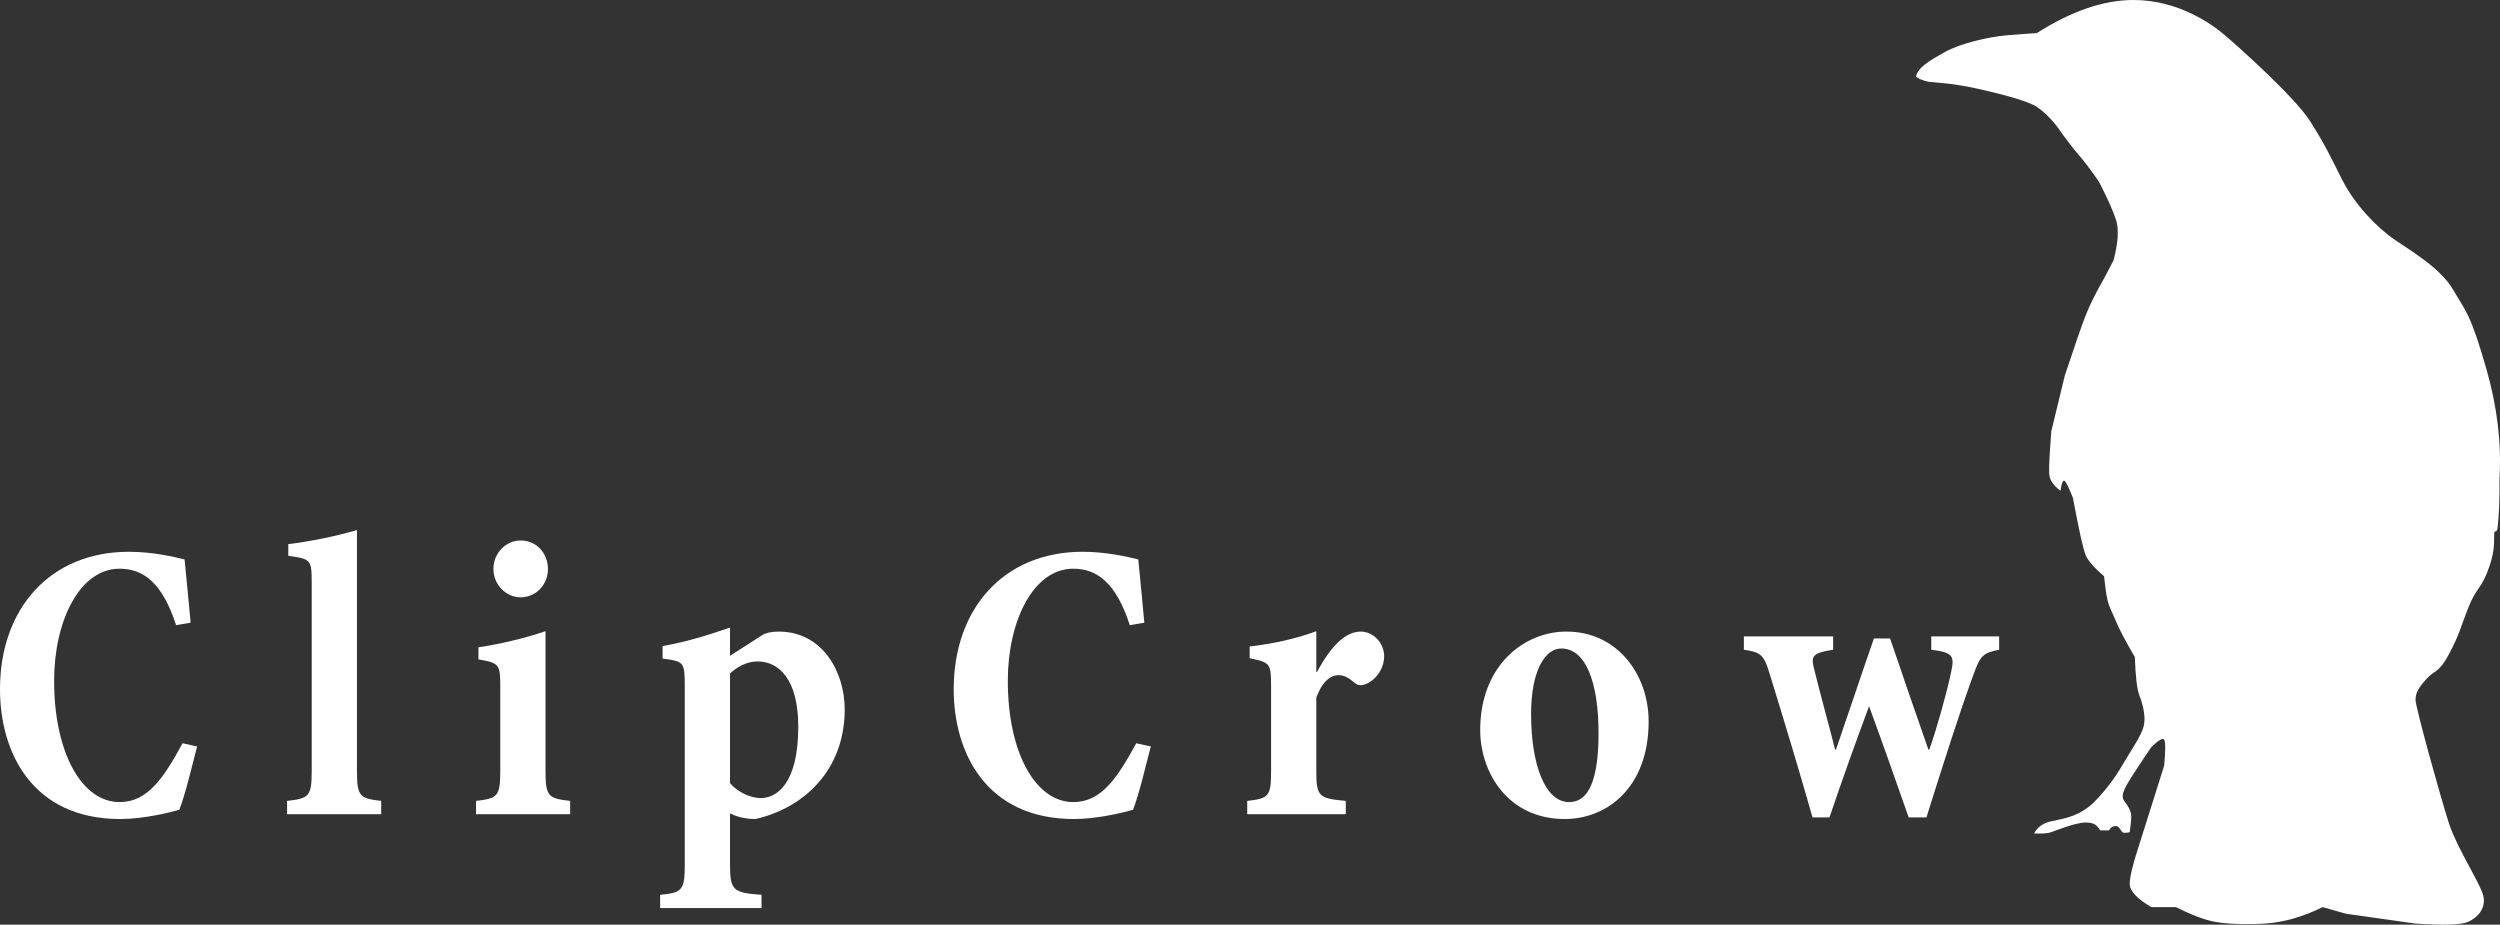 <svg width="146" height="54" viewBox="0 0 146 54" fill="none" xmlns="http://www.w3.org/2000/svg">
<rect x="0" y="0" width="146" height="54" fill="#333333" stroke="none"/>
<g clip-path="url(#clip0_103_1114)">
<path fill-rule="evenodd" clip-rule="evenodd" d="M111.892 4.478C112.008 3.937 112.645 3.567 113.554 3.05C114.464 2.534 116.135 2.153 117.195 2.062C117.903 2.001 118.487 1.958 118.948 1.934C120.971 0.645 122.852 0 124.591 0C127.198 0 129.147 1.384 129.94 2.062C130.733 2.74 134.027 5.675 134.927 7.102C135.826 8.528 136.066 9.083 136.785 10.502C137.504 11.922 138.783 13.279 139.897 14.032C141.012 14.784 142.567 15.714 143.28 16.949C143.992 18.184 144.27 18.269 145.213 21.576C145.842 23.781 146.094 25.907 145.969 27.954C145.982 29.106 145.945 30.065 145.858 30.831C145.823 31.139 145.671 30.945 145.661 31.137C145.634 31.659 145.722 32.063 145.387 33.059C144.929 34.421 144.618 34.277 144.138 35.515C143.657 36.752 143.639 37.028 143.032 38.18C142.424 39.333 142.199 39.1 141.707 39.646C141.216 40.192 141.068 40.475 141.068 40.886C141.068 41.297 142.562 46.698 143.032 48.121C143.501 49.543 144.832 51.565 145.017 52.285C145.202 53.005 144.739 53.567 144.138 53.835C143.737 54.013 142.714 54.047 141.068 53.937L137.024 53.366L135.642 52.977C134.48 53.549 133.356 53.869 132.267 53.937C131.755 53.969 130.353 54.018 129.357 53.835C128.753 53.723 127.993 53.437 127.076 52.977H125.637C124.797 52.482 124.377 52.03 124.377 51.62C124.377 51.21 124.561 50.449 124.929 49.337L126.39 44.707C126.467 43.829 126.467 43.326 126.39 43.2C126.313 43.073 126.061 43.217 125.637 43.632C125.5 43.821 125.179 44.303 124.674 45.075C123.916 46.235 123.834 46.507 124.111 46.859C124.389 47.212 124.467 47.476 124.467 47.696C124.467 47.843 124.437 48.144 124.377 48.599C124.148 48.65 124.005 48.65 123.948 48.599C123.863 48.521 123.74 48.239 123.582 48.239C123.389 48.239 123.249 48.325 123.163 48.496C122.888 48.496 122.721 48.496 122.664 48.496C122.467 48.239 122.382 48.036 121.8 48.036C121.218 48.036 120.072 48.495 119.795 48.599C119.61 48.667 119.275 48.693 118.792 48.674C118.98 48.305 119.314 48.068 119.795 47.962C120.515 47.804 121.414 47.696 122.277 46.859C123.14 46.022 123.788 44.975 124.111 44.411C124.435 43.848 125.066 42.957 125.198 42.386C125.33 41.816 125.121 41.077 124.929 40.578C124.801 40.245 124.716 39.511 124.674 38.374C124.114 37.408 123.75 36.719 123.582 36.306C123.33 35.687 123.163 35.448 123.065 34.983C122.999 34.673 122.937 34.23 122.878 33.656C122.297 33.152 121.937 32.738 121.8 32.416C121.663 32.095 121.417 30.983 121.06 29.081C120.835 28.508 120.676 28.177 120.583 28.088C120.49 27.999 120.406 28.189 120.33 28.659C120.081 28.474 119.903 28.283 119.795 28.088C119.632 27.795 119.672 27.498 119.672 27.176C119.672 26.962 119.713 26.3 119.795 25.193L120.583 21.94C121.151 20.222 121.556 19.051 121.8 18.428C122.044 17.804 122.403 17.082 122.878 16.26L123.432 15.203C123.7 14.172 123.75 13.392 123.582 12.863C123.414 12.334 123.079 11.583 122.576 10.61C122.111 9.934 121.723 9.419 121.411 9.065C121.099 8.712 120.66 8.135 120.092 7.336C119.732 6.875 119.35 6.51 118.948 6.241C118.345 5.838 116.419 5.393 115.549 5.194C114.969 5.06 114.379 4.958 113.78 4.885L112.657 4.781C112.301 4.706 112.046 4.605 111.892 4.478Z" fill="white"/>
<path d="M10.284 36.508C9.482 34.036 8.374 33.212 6.982 33.212C4.646 33.212 3.16 36.273 3.16 39.757C3.16 43.971 4.788 46.842 6.982 46.842C8.633 46.842 9.553 45.43 10.662 43.406L11.511 43.593C11.252 44.582 10.827 46.395 10.473 47.29C9.907 47.455 8.374 47.831 7.028 47.831C1.887 47.831 0 43.947 0 40.251C0 35.543 2.925 32.224 7.524 32.224C8.939 32.224 10.213 32.53 10.779 32.672C10.921 34.107 11.015 35.072 11.133 36.367L10.284 36.508Z" fill="white"/>
<path d="M18.204 34.06C18.204 32.672 18.157 32.648 16.835 32.459V31.777C18.015 31.636 19.595 31.329 20.846 30.953V45.03C20.846 46.513 21.011 46.63 22.261 46.772V47.549H16.766V46.772C18.039 46.63 18.204 46.513 18.204 45.03V34.06Z" fill="white"/>
<path d="M29.216 40.181C29.216 38.815 29.192 38.721 27.942 38.509V37.803C29.169 37.615 30.536 37.309 31.858 36.862V45.03C31.858 46.513 32.023 46.63 33.296 46.772V47.549H27.801V46.772C29.051 46.63 29.216 46.513 29.216 45.03V40.181ZM30.419 31.565C31.316 31.565 32 32.294 32 33.236C32 34.131 31.316 34.884 30.396 34.884C29.547 34.884 28.815 34.131 28.815 33.236C28.815 32.294 29.547 31.565 30.396 31.565H30.419Z" fill="white"/>
<path d="M39.991 40.11C39.991 38.65 39.944 38.627 38.694 38.462V37.732C40.039 37.497 41.335 37.097 42.633 36.65V38.297L44.543 37.074C44.733 36.956 45.063 36.885 45.488 36.885C48.011 36.885 49.331 39.216 49.331 41.428C49.331 44.936 46.997 47.172 44.119 47.831C43.411 47.831 42.916 47.643 42.633 47.502V50.444C42.633 51.974 42.774 52.139 44.473 52.257V53.033H38.552V52.257C39.849 52.139 39.991 51.974 39.991 50.491V40.11ZM42.633 45.736C43.033 46.207 43.765 46.607 44.426 46.607C45.369 46.607 46.619 45.76 46.619 42.441C46.619 39.639 45.463 38.627 44.237 38.627C43.577 38.627 43.01 38.98 42.633 39.333V45.736Z" fill="white"/>
<path d="M65.98 36.508C65.178 34.036 64.07 33.212 62.678 33.212C60.342 33.212 58.856 36.273 58.856 39.757C58.856 43.971 60.484 46.842 62.678 46.842C64.329 46.842 65.249 45.43 66.358 43.406L67.207 43.593C66.947 44.582 66.523 46.395 66.169 47.29C65.603 47.455 64.07 47.831 62.725 47.831C57.582 47.831 55.696 43.947 55.696 40.251C55.696 35.543 58.621 32.224 63.22 32.224C64.635 32.224 65.909 32.53 66.475 32.672C66.617 34.107 66.711 35.072 66.829 36.367L65.98 36.508Z" fill="white"/>
<path d="M74.231 40.11C74.231 38.721 74.183 38.698 72.98 38.439V37.756C74.396 37.591 75.74 37.285 76.872 36.862V39.239H76.919C77.721 37.732 78.57 36.885 79.467 36.885C80.221 36.885 80.834 37.568 80.834 38.321C80.834 39.122 80.269 39.757 79.774 39.945C79.49 40.063 79.278 40.016 79.136 39.898C78.783 39.592 78.5 39.428 78.17 39.428C77.769 39.428 77.25 39.71 76.872 40.745V45.03C76.872 46.513 77.014 46.631 78.594 46.772V47.549H72.838V46.772C74.089 46.631 74.231 46.513 74.231 45.053V40.11Z" fill="white"/>
<path d="M91.492 36.885C94.44 36.885 96.28 39.38 96.28 42.135C96.28 45.971 93.874 47.831 91.374 47.831C88.094 47.831 86.444 45.148 86.444 42.628C86.444 38.862 89.014 36.885 91.468 36.885H91.492ZM91.161 37.874C90.241 37.874 89.415 39.168 89.415 41.687C89.415 44.676 90.241 46.842 91.633 46.842C92.483 46.842 93.355 46.16 93.355 42.817C93.355 39.827 92.6 37.874 91.184 37.874H91.161Z" fill="white"/>
<path d="M105.852 47.737C105.049 44.912 104.177 42.04 103.328 39.286C102.998 38.18 102.762 38.086 101.842 37.944V37.167H107.055V37.944C105.804 38.133 105.758 38.344 105.946 39.074C106.323 40.604 106.772 42.205 107.172 43.782H107.22C107.951 41.663 108.682 39.451 109.437 37.285H110.381C111.111 39.451 111.866 41.616 112.621 43.782H112.669C113.07 42.676 113.683 40.51 113.942 39.263C114.155 38.297 114.061 38.109 112.786 37.944V37.167H116.75V37.944C115.805 38.133 115.665 38.274 115.264 39.356C114.438 41.616 113.518 44.512 112.504 47.737H111.466C110.735 45.642 109.98 43.499 109.154 41.24C108.351 43.406 107.573 45.571 106.842 47.737H105.852Z" fill="white"/>
</g>
<defs>
<clipPath id="clip0_103_1114">
<rect width="146" height="54" fill="white"/>
</clipPath>
</defs>
</svg>
